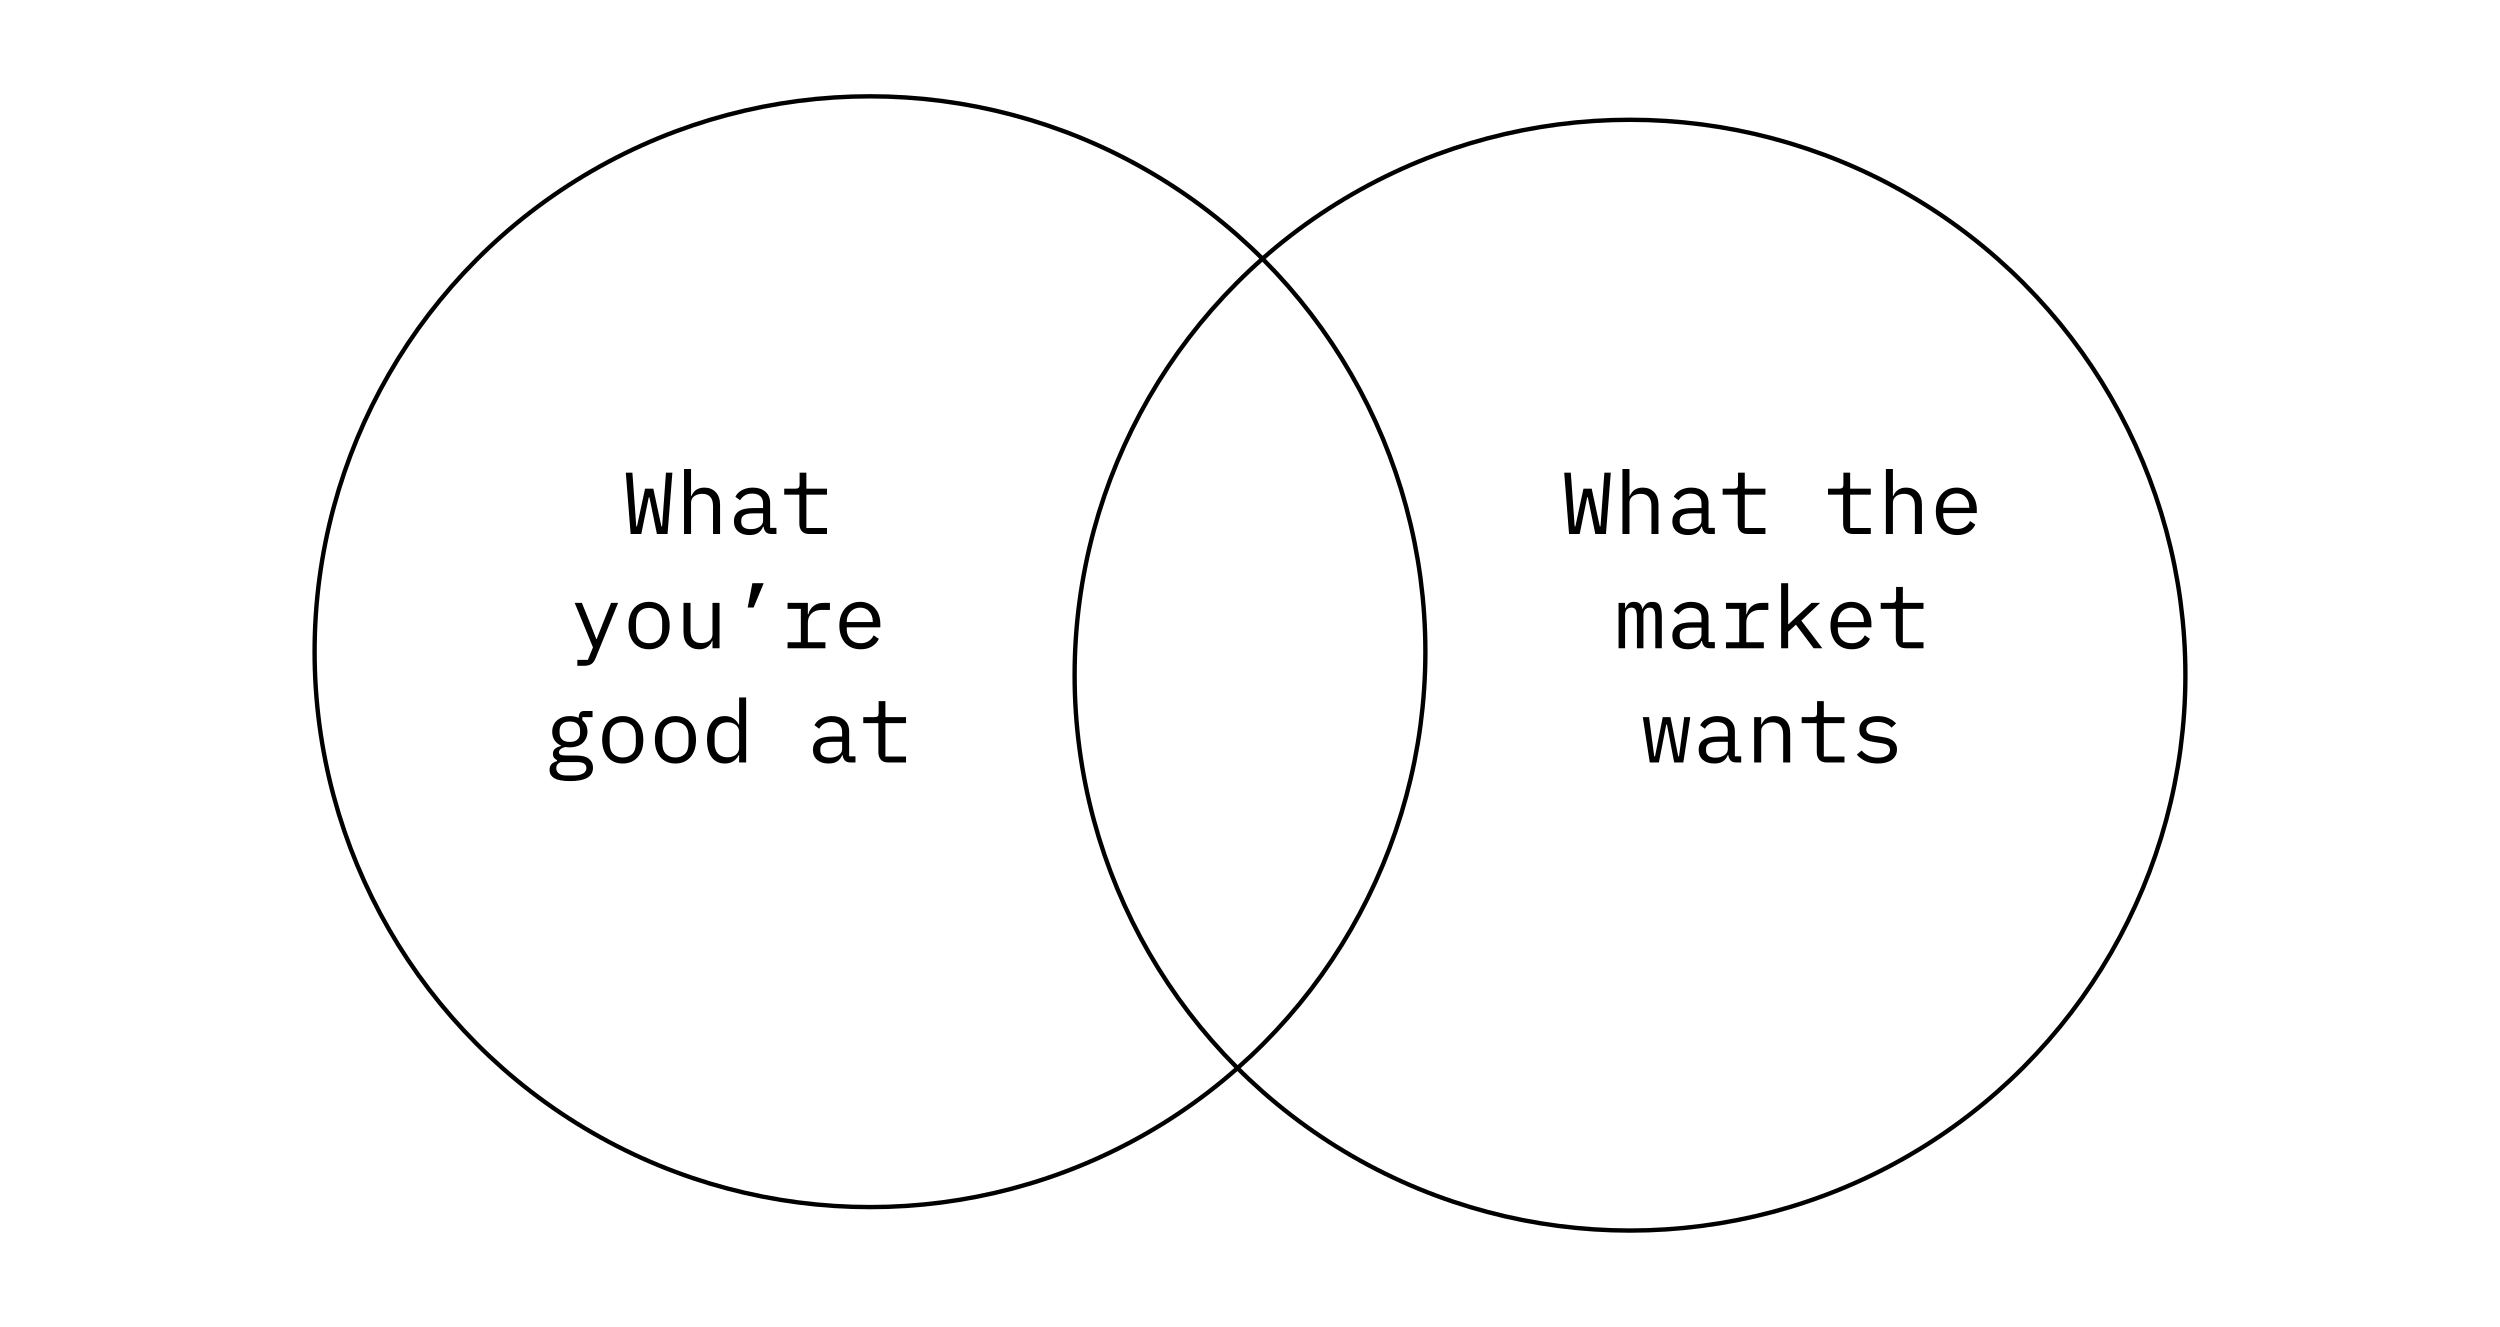<svg width="569" height="302" viewBox="0 0 569 302" fill="none" xmlns="http://www.w3.org/2000/svg">
<path d="M143.533 121.539L142.433 107.579H143.933L144.513 115.579L144.813 119.799H144.973L146.813 111.219H148.693L150.533 119.799H150.693L150.993 115.579L151.573 107.579H153.033L151.933 121.539H149.513L147.813 113.199H147.653L145.953 121.539H143.533ZM155.685 106.739H157.285V112.899H157.365C157.471 112.646 157.605 112.406 157.765 112.179C157.925 111.939 158.118 111.732 158.345 111.559C158.585 111.386 158.865 111.246 159.185 111.139C159.505 111.032 159.878 110.979 160.305 110.979C161.385 110.979 162.251 111.326 162.905 112.019C163.558 112.699 163.885 113.666 163.885 114.919V121.539H162.285V115.199C162.285 114.252 162.078 113.552 161.665 113.099C161.251 112.632 160.645 112.399 159.845 112.399C159.525 112.399 159.211 112.439 158.905 112.519C158.598 112.599 158.325 112.719 158.085 112.879C157.845 113.039 157.651 113.246 157.505 113.499C157.358 113.752 157.285 114.046 157.285 114.379V121.539H155.685V106.739ZM175.617 121.539C174.99 121.539 174.544 121.379 174.277 121.059C174.01 120.739 173.844 120.339 173.777 119.859H173.677C173.45 120.459 173.084 120.932 172.577 121.279C172.084 121.612 171.417 121.779 170.577 121.779C169.497 121.779 168.637 121.499 167.997 120.939C167.357 120.379 167.037 119.612 167.037 118.639C167.037 117.679 167.384 116.939 168.077 116.419C168.784 115.899 169.917 115.639 171.477 115.639H173.677V114.619C173.677 113.859 173.464 113.292 173.037 112.919C172.61 112.532 172.004 112.339 171.217 112.339C170.524 112.339 169.957 112.479 169.517 112.759C169.077 113.026 168.724 113.392 168.457 113.859L167.377 113.059C167.51 112.792 167.69 112.532 167.917 112.279C168.144 112.026 168.424 111.806 168.757 111.619C169.09 111.419 169.47 111.266 169.897 111.159C170.324 111.039 170.797 110.979 171.317 110.979C172.53 110.979 173.49 111.286 174.197 111.899C174.917 112.512 175.277 113.366 175.277 114.459V120.139H176.717V121.539H175.617ZM170.857 120.439C171.27 120.439 171.644 120.392 171.977 120.299C172.324 120.192 172.624 120.059 172.877 119.899C173.13 119.726 173.324 119.526 173.457 119.299C173.604 119.059 173.677 118.806 173.677 118.539V116.839H171.477C170.517 116.839 169.817 116.972 169.377 117.239C168.937 117.506 168.717 117.892 168.717 118.399V118.819C168.717 119.352 168.904 119.759 169.277 120.039C169.664 120.306 170.19 120.439 170.857 120.439ZM184.209 121.539C183.423 121.539 182.843 121.319 182.469 120.879C182.109 120.439 181.929 119.872 181.929 119.179V112.579H178.489V111.219H181.049C181.396 111.219 181.636 111.152 181.769 111.019C181.916 110.872 181.989 110.626 181.989 110.279V107.579H183.529V111.219H188.229V112.579H183.529V120.179H188.229V121.539H184.209ZM139.08 137.219H140.68L135.56 149.799C135.44 150.092 135.307 150.346 135.16 150.559C135.014 150.786 134.84 150.966 134.64 151.099C134.44 151.246 134.2 151.352 133.92 151.419C133.64 151.499 133.307 151.539 132.92 151.539H131.4V150.179H133.8L134.96 147.339L130.8 137.219H132.44L134.18 141.539L135.72 145.459H135.8L137.34 141.539L139.08 137.219ZM147.733 147.779C147.013 147.779 146.359 147.652 145.773 147.399C145.199 147.146 144.706 146.786 144.293 146.319C143.893 145.839 143.586 145.272 143.373 144.619C143.159 143.952 143.053 143.206 143.053 142.379C143.053 141.566 143.159 140.826 143.373 140.159C143.586 139.492 143.893 138.926 144.293 138.459C144.706 137.979 145.199 137.612 145.773 137.359C146.359 137.106 147.013 136.979 147.733 136.979C148.453 136.979 149.099 137.106 149.673 137.359C150.259 137.612 150.753 137.979 151.153 138.459C151.566 138.926 151.879 139.492 152.093 140.159C152.306 140.826 152.413 141.566 152.413 142.379C152.413 143.206 152.306 143.952 152.093 144.619C151.879 145.272 151.566 145.839 151.153 146.319C150.753 146.786 150.259 147.146 149.673 147.399C149.099 147.652 148.453 147.779 147.733 147.779ZM147.733 146.399C148.626 146.399 149.346 146.132 149.893 145.599C150.439 145.066 150.713 144.239 150.713 143.119V141.639C150.713 140.519 150.439 139.692 149.893 139.159C149.346 138.626 148.626 138.359 147.733 138.359C146.839 138.359 146.119 138.626 145.573 139.159C145.026 139.692 144.753 140.519 144.753 141.639V143.119C144.753 144.239 145.026 145.066 145.573 145.599C146.119 146.132 146.839 146.399 147.733 146.399ZM162.165 145.859H162.085C161.978 146.112 161.845 146.359 161.685 146.599C161.525 146.826 161.325 147.026 161.085 147.199C160.858 147.372 160.585 147.512 160.265 147.619C159.945 147.726 159.571 147.779 159.145 147.779C158.065 147.779 157.198 147.439 156.545 146.759C155.891 146.066 155.565 145.092 155.565 143.839V137.219H157.165V143.559C157.165 144.506 157.371 145.212 157.785 145.679C158.198 146.132 158.805 146.359 159.605 146.359C159.925 146.359 160.238 146.319 160.545 146.239C160.851 146.159 161.125 146.039 161.365 145.879C161.605 145.719 161.798 145.519 161.945 145.279C162.091 145.026 162.165 144.726 162.165 144.379V137.219H163.765V147.539H162.165V145.859ZM171.237 132.739H173.817L171.517 138.279H170.177L171.237 132.739ZM179.249 146.179H182.269V138.579H179.249V137.219H183.869V139.819H183.969C184.183 139.006 184.583 138.372 185.169 137.919C185.769 137.452 186.529 137.219 187.449 137.219H188.889V138.819H186.949C186.029 138.819 185.283 139.086 184.709 139.619C184.149 140.152 183.869 140.852 183.869 141.719V146.179H187.869V147.539H179.249V146.179ZM195.881 147.779C195.135 147.779 194.461 147.652 193.861 147.399C193.275 147.146 192.768 146.786 192.341 146.319C191.928 145.839 191.608 145.272 191.381 144.619C191.155 143.952 191.041 143.212 191.041 142.399C191.041 141.572 191.155 140.826 191.381 140.159C191.621 139.492 191.948 138.926 192.361 138.459C192.775 137.979 193.268 137.612 193.841 137.359C194.428 137.106 195.075 136.979 195.781 136.979C196.475 136.979 197.101 137.106 197.661 137.359C198.235 137.612 198.721 137.966 199.121 138.419C199.521 138.859 199.828 139.386 200.041 139.999C200.255 140.612 200.361 141.286 200.361 142.019V142.779H192.721V143.259C192.721 143.712 192.795 144.132 192.941 144.519C193.088 144.906 193.295 145.239 193.561 145.519C193.841 145.799 194.175 146.019 194.561 146.179C194.961 146.326 195.401 146.399 195.881 146.399C196.575 146.399 197.175 146.239 197.681 145.919C198.188 145.599 198.575 145.159 198.841 144.599L200.021 145.399C199.715 146.092 199.201 146.666 198.481 147.119C197.775 147.559 196.908 147.779 195.881 147.779ZM195.781 138.299C195.341 138.299 194.935 138.379 194.561 138.539C194.188 138.699 193.861 138.919 193.581 139.199C193.315 139.479 193.101 139.812 192.941 140.199C192.795 140.572 192.721 140.986 192.721 141.439V141.579H198.641V141.359C198.641 140.906 198.568 140.492 198.421 140.119C198.288 139.746 198.095 139.426 197.841 139.159C197.601 138.879 197.301 138.666 196.941 138.519C196.595 138.372 196.208 138.299 195.781 138.299ZM134.964 174.719C134.964 175.759 134.531 176.526 133.664 177.019C132.798 177.526 131.498 177.779 129.764 177.779C128.098 177.779 126.898 177.559 126.164 177.119C125.444 176.679 125.084 176.046 125.084 175.219C125.084 174.659 125.231 174.226 125.524 173.919C125.818 173.612 126.231 173.386 126.764 173.239V172.999C126.471 172.852 126.244 172.666 126.084 172.439C125.924 172.212 125.844 171.926 125.844 171.579C125.844 171.046 126.018 170.646 126.364 170.379C126.724 170.112 127.171 169.912 127.704 169.779V169.699C127.064 169.419 126.564 169.006 126.204 168.459C125.858 167.912 125.684 167.272 125.684 166.539C125.684 166.019 125.778 165.539 125.964 165.099C126.151 164.659 126.418 164.286 126.764 163.979C127.124 163.659 127.551 163.412 128.044 163.239C128.538 163.066 129.084 162.979 129.684 162.979C130.458 162.979 131.138 163.119 131.724 163.399V163.219C131.724 162.819 131.818 162.486 132.004 162.219C132.191 161.952 132.511 161.819 132.964 161.819H134.864V163.219H132.544V163.919C132.918 164.239 133.204 164.619 133.404 165.059C133.604 165.499 133.704 165.992 133.704 166.539C133.704 167.059 133.604 167.539 133.404 167.979C133.218 168.419 132.951 168.799 132.604 169.119C132.258 169.426 131.831 169.666 131.324 169.839C130.831 170.012 130.284 170.099 129.684 170.099C129.511 170.099 129.344 170.092 129.184 170.079C129.024 170.066 128.864 170.046 128.704 170.019C128.544 170.046 128.378 170.092 128.204 170.159C128.031 170.212 127.871 170.292 127.724 170.399C127.578 170.492 127.458 170.606 127.364 170.739C127.271 170.872 127.224 171.026 127.224 171.199C127.224 171.506 127.378 171.712 127.684 171.819C127.991 171.912 128.391 171.959 128.884 171.959H131.164C132.498 171.959 133.464 172.212 134.064 172.719C134.664 173.212 134.964 173.879 134.964 174.719ZM133.464 174.799C133.464 174.386 133.298 174.052 132.964 173.799C132.631 173.559 132.051 173.439 131.224 173.439H127.644C126.951 173.719 126.604 174.186 126.604 174.839C126.604 175.292 126.784 175.679 127.144 175.999C127.504 176.332 128.104 176.499 128.944 176.499H130.504C131.438 176.499 132.164 176.352 132.684 176.059C133.204 175.779 133.464 175.359 133.464 174.799ZM129.684 168.859C130.484 168.859 131.071 168.672 131.444 168.299C131.831 167.926 132.024 167.432 132.024 166.819V166.239C132.024 165.626 131.831 165.139 131.444 164.779C131.071 164.406 130.484 164.219 129.684 164.219C128.884 164.219 128.298 164.406 127.924 164.779C127.551 165.139 127.364 165.626 127.364 166.239V166.819C127.364 167.432 127.551 167.926 127.924 168.299C128.298 168.672 128.884 168.859 129.684 168.859ZM141.737 173.779C141.017 173.779 140.363 173.652 139.777 173.399C139.203 173.146 138.71 172.786 138.297 172.319C137.897 171.839 137.59 171.272 137.377 170.619C137.163 169.952 137.057 169.206 137.057 168.379C137.057 167.566 137.163 166.826 137.377 166.159C137.59 165.492 137.897 164.926 138.297 164.459C138.71 163.979 139.203 163.612 139.777 163.359C140.363 163.106 141.017 162.979 141.737 162.979C142.457 162.979 143.103 163.106 143.677 163.359C144.263 163.612 144.757 163.979 145.157 164.459C145.57 164.926 145.883 165.492 146.097 166.159C146.31 166.826 146.417 167.566 146.417 168.379C146.417 169.206 146.31 169.952 146.097 170.619C145.883 171.272 145.57 171.839 145.157 172.319C144.757 172.786 144.263 173.146 143.677 173.399C143.103 173.652 142.457 173.779 141.737 173.779ZM141.737 172.399C142.63 172.399 143.35 172.132 143.897 171.599C144.443 171.066 144.717 170.239 144.717 169.119V167.639C144.717 166.519 144.443 165.692 143.897 165.159C143.35 164.626 142.63 164.359 141.737 164.359C140.843 164.359 140.123 164.626 139.577 165.159C139.03 165.692 138.757 166.519 138.757 167.639V169.119C138.757 170.239 139.03 171.066 139.577 171.599C140.123 172.132 140.843 172.399 141.737 172.399ZM153.729 173.779C153.009 173.779 152.355 173.652 151.769 173.399C151.195 173.146 150.702 172.786 150.289 172.319C149.889 171.839 149.582 171.272 149.369 170.619C149.155 169.952 149.049 169.206 149.049 168.379C149.049 167.566 149.155 166.826 149.369 166.159C149.582 165.492 149.889 164.926 150.289 164.459C150.702 163.979 151.195 163.612 151.769 163.359C152.355 163.106 153.009 162.979 153.729 162.979C154.449 162.979 155.095 163.106 155.669 163.359C156.255 163.612 156.749 163.979 157.149 164.459C157.562 164.926 157.875 165.492 158.089 166.159C158.302 166.826 158.409 167.566 158.409 168.379C158.409 169.206 158.302 169.952 158.089 170.619C157.875 171.272 157.562 171.839 157.149 172.319C156.749 172.786 156.255 173.146 155.669 173.399C155.095 173.652 154.449 173.779 153.729 173.779ZM153.729 172.399C154.622 172.399 155.342 172.132 155.889 171.599C156.435 171.066 156.709 170.239 156.709 169.119V167.639C156.709 166.519 156.435 165.692 155.889 165.159C155.342 164.626 154.622 164.359 153.729 164.359C152.835 164.359 152.115 164.626 151.569 165.159C151.022 165.692 150.749 166.519 150.749 167.639V169.119C150.749 170.239 151.022 171.066 151.569 171.599C152.115 172.132 152.835 172.399 153.729 172.399ZM168.221 171.859H168.141C167.474 173.139 166.414 173.779 164.961 173.779C163.694 173.779 162.701 173.306 161.981 172.359C161.274 171.412 160.921 170.086 160.921 168.379C160.921 166.672 161.274 165.346 161.981 164.399C162.701 163.452 163.694 162.979 164.961 162.979C166.414 162.979 167.474 163.619 168.141 164.899H168.221V158.739H169.821V173.539H168.221V171.859ZM165.581 172.359C165.941 172.359 166.281 172.312 166.601 172.219C166.921 172.126 167.201 171.992 167.441 171.819C167.681 171.632 167.868 171.412 168.001 171.159C168.148 170.892 168.221 170.586 168.221 170.239V166.519C168.221 166.172 168.148 165.872 168.001 165.619C167.868 165.352 167.681 165.132 167.441 164.959C167.201 164.772 166.921 164.632 166.601 164.539C166.281 164.446 165.941 164.399 165.581 164.399C164.648 164.399 163.921 164.686 163.401 165.259C162.894 165.819 162.641 166.566 162.641 167.499V169.259C162.641 170.192 162.894 170.946 163.401 171.519C163.921 172.079 164.648 172.359 165.581 172.359ZM193.605 173.539C192.979 173.539 192.532 173.379 192.265 173.059C191.999 172.739 191.832 172.339 191.765 171.859H191.665C191.439 172.459 191.072 172.932 190.565 173.279C190.072 173.612 189.405 173.779 188.565 173.779C187.485 173.779 186.625 173.499 185.985 172.939C185.345 172.379 185.025 171.612 185.025 170.639C185.025 169.679 185.372 168.939 186.065 168.419C186.772 167.899 187.905 167.639 189.465 167.639H191.665V166.619C191.665 165.859 191.452 165.292 191.025 164.919C190.599 164.532 189.992 164.339 189.205 164.339C188.512 164.339 187.945 164.479 187.505 164.759C187.065 165.026 186.712 165.392 186.445 165.859L185.365 165.059C185.499 164.792 185.679 164.532 185.905 164.279C186.132 164.026 186.412 163.806 186.745 163.619C187.079 163.419 187.459 163.266 187.885 163.159C188.312 163.039 188.785 162.979 189.305 162.979C190.519 162.979 191.479 163.286 192.185 163.899C192.905 164.512 193.265 165.366 193.265 166.459V172.139H194.705V173.539H193.605ZM188.845 172.439C189.259 172.439 189.632 172.392 189.965 172.299C190.312 172.192 190.612 172.059 190.865 171.899C191.119 171.726 191.312 171.526 191.445 171.299C191.592 171.059 191.665 170.806 191.665 170.539V168.839H189.465C188.505 168.839 187.805 168.972 187.365 169.239C186.925 169.506 186.705 169.892 186.705 170.399V170.819C186.705 171.352 186.892 171.759 187.265 172.039C187.652 172.306 188.179 172.439 188.845 172.439ZM202.197 173.539C201.411 173.539 200.831 173.319 200.457 172.879C200.097 172.439 199.917 171.872 199.917 171.179V164.579H196.477V163.219H199.037C199.384 163.219 199.624 163.152 199.757 163.019C199.904 162.872 199.977 162.626 199.977 162.279V159.579H201.517V163.219H206.217V164.579H201.517V172.179H206.217V173.539H202.197Z" fill="black"/>
<path d="M357.114 121.539L356.014 107.579H357.514L358.094 115.579L358.394 119.799H358.554L360.394 111.219H362.274L364.114 119.799H364.274L364.574 115.579L365.154 107.579H366.614L365.514 121.539H363.094L361.394 113.199H361.234L359.534 121.539H357.114ZM369.266 106.739H370.866V112.899H370.946C371.053 112.646 371.186 112.406 371.346 112.179C371.506 111.939 371.7 111.732 371.926 111.559C372.166 111.386 372.446 111.246 372.766 111.139C373.086 111.032 373.46 110.979 373.886 110.979C374.966 110.979 375.833 111.326 376.486 112.019C377.14 112.699 377.466 113.666 377.466 114.919V121.539H375.866V115.199C375.866 114.252 375.66 113.552 375.246 113.099C374.833 112.632 374.226 112.399 373.426 112.399C373.106 112.399 372.793 112.439 372.486 112.519C372.18 112.599 371.906 112.719 371.666 112.879C371.426 113.039 371.233 113.246 371.086 113.499C370.94 113.752 370.866 114.046 370.866 114.379V121.539H369.266V106.739ZM389.199 121.539C388.572 121.539 388.125 121.379 387.859 121.059C387.592 120.739 387.425 120.339 387.359 119.859H387.259C387.032 120.459 386.665 120.932 386.159 121.279C385.665 121.612 384.999 121.779 384.159 121.779C383.079 121.779 382.219 121.499 381.579 120.939C380.939 120.379 380.619 119.612 380.619 118.639C380.619 117.679 380.965 116.939 381.659 116.419C382.365 115.899 383.499 115.639 385.059 115.639H387.259V114.619C387.259 113.859 387.045 113.292 386.619 112.919C386.192 112.532 385.585 112.339 384.799 112.339C384.105 112.339 383.539 112.479 383.099 112.759C382.659 113.026 382.305 113.392 382.039 113.859L380.959 113.059C381.092 112.792 381.272 112.532 381.499 112.279C381.725 112.026 382.005 111.806 382.339 111.619C382.672 111.419 383.052 111.266 383.479 111.159C383.905 111.039 384.379 110.979 384.899 110.979C386.112 110.979 387.072 111.286 387.779 111.899C388.499 112.512 388.859 113.366 388.859 114.459V120.139H390.299V121.539H389.199ZM384.439 120.439C384.852 120.439 385.225 120.392 385.559 120.299C385.905 120.192 386.205 120.059 386.459 119.899C386.712 119.726 386.905 119.526 387.039 119.299C387.185 119.059 387.259 118.806 387.259 118.539V116.839H385.059C384.099 116.839 383.399 116.972 382.959 117.239C382.519 117.506 382.299 117.892 382.299 118.399V118.819C382.299 119.352 382.485 119.759 382.859 120.039C383.245 120.306 383.772 120.439 384.439 120.439ZM397.791 121.539C397.004 121.539 396.424 121.319 396.051 120.879C395.691 120.439 395.511 119.872 395.511 119.179V112.579H392.071V111.219H394.631C394.977 111.219 395.217 111.152 395.351 111.019C395.497 110.872 395.571 110.626 395.571 110.279V107.579H397.111V111.219H401.811V112.579H397.111V120.179H401.811V121.539H397.791ZM421.775 121.539C420.989 121.539 420.409 121.319 420.035 120.879C419.675 120.439 419.495 119.872 419.495 119.179V112.579H416.055V111.219H418.615C418.962 111.219 419.202 111.152 419.335 111.019C419.482 110.872 419.555 110.626 419.555 110.279V107.579H421.095V111.219H425.795V112.579H421.095V120.179H425.795V121.539H421.775ZM429.227 106.739H430.827V112.899H430.907C431.014 112.646 431.147 112.406 431.307 112.179C431.467 111.939 431.661 111.732 431.887 111.559C432.127 111.386 432.407 111.246 432.727 111.139C433.047 111.032 433.421 110.979 433.847 110.979C434.927 110.979 435.794 111.326 436.447 112.019C437.101 112.699 437.427 113.666 437.427 114.919V121.539H435.827V115.199C435.827 114.252 435.621 113.552 435.207 113.099C434.794 112.632 434.187 112.399 433.387 112.399C433.067 112.399 432.754 112.439 432.447 112.519C432.141 112.599 431.867 112.719 431.627 112.879C431.387 113.039 431.194 113.246 431.047 113.499C430.901 113.752 430.827 114.046 430.827 114.379V121.539H429.227V106.739ZM445.44 121.779C444.693 121.779 444.02 121.652 443.42 121.399C442.833 121.146 442.326 120.786 441.9 120.319C441.486 119.839 441.166 119.272 440.94 118.619C440.713 117.952 440.6 117.212 440.6 116.399C440.6 115.572 440.713 114.826 440.94 114.159C441.18 113.492 441.506 112.926 441.92 112.459C442.333 111.979 442.826 111.612 443.4 111.359C443.986 111.106 444.633 110.979 445.34 110.979C446.033 110.979 446.66 111.106 447.22 111.359C447.793 111.612 448.28 111.966 448.68 112.419C449.08 112.859 449.386 113.386 449.6 113.999C449.813 114.612 449.92 115.286 449.92 116.019V116.779H442.28V117.259C442.28 117.712 442.353 118.132 442.5 118.519C442.646 118.906 442.853 119.239 443.12 119.519C443.4 119.799 443.733 120.019 444.12 120.179C444.52 120.326 444.96 120.399 445.44 120.399C446.133 120.399 446.733 120.239 447.24 119.919C447.746 119.599 448.133 119.159 448.4 118.599L449.58 119.399C449.273 120.092 448.76 120.666 448.04 121.119C447.333 121.559 446.466 121.779 445.44 121.779ZM445.34 112.299C444.9 112.299 444.493 112.379 444.12 112.539C443.746 112.699 443.42 112.919 443.14 113.199C442.873 113.479 442.66 113.812 442.5 114.199C442.353 114.572 442.28 114.986 442.28 115.439V115.579H448.2V115.359C448.2 114.906 448.126 114.492 447.98 114.119C447.846 113.746 447.653 113.426 447.4 113.159C447.16 112.879 446.86 112.666 446.5 112.519C446.153 112.372 445.766 112.299 445.34 112.299ZM368.386 147.539V137.219H369.866V138.419H369.946C370.106 138.019 370.333 137.679 370.626 137.399C370.92 137.119 371.353 136.979 371.926 136.979C372.526 136.979 372.973 137.132 373.266 137.439C373.56 137.732 373.74 138.119 373.806 138.599H373.866C374.053 138.132 374.32 137.746 374.666 137.439C375.013 137.132 375.493 136.979 376.106 136.979C376.946 136.979 377.506 137.272 377.786 137.859C378.08 138.446 378.226 139.286 378.226 140.379V147.539H376.746V140.639C376.746 139.759 376.653 139.152 376.466 138.819C376.293 138.472 375.966 138.299 375.486 138.299C375.06 138.299 374.713 138.439 374.446 138.719C374.18 138.986 374.046 139.399 374.046 139.959V147.539H372.566V140.639C372.566 139.759 372.473 139.152 372.286 138.819C372.113 138.472 371.793 138.299 371.326 138.299C370.9 138.299 370.546 138.439 370.266 138.719C370 138.986 369.866 139.399 369.866 139.959V147.539H368.386ZM389.199 147.539C388.572 147.539 388.125 147.379 387.859 147.059C387.592 146.739 387.425 146.339 387.359 145.859H387.259C387.032 146.459 386.665 146.932 386.159 147.279C385.665 147.612 384.999 147.779 384.159 147.779C383.079 147.779 382.219 147.499 381.579 146.939C380.939 146.379 380.619 145.612 380.619 144.639C380.619 143.679 380.965 142.939 381.659 142.419C382.365 141.899 383.499 141.639 385.059 141.639H387.259V140.619C387.259 139.859 387.045 139.292 386.619 138.919C386.192 138.532 385.585 138.339 384.799 138.339C384.105 138.339 383.539 138.479 383.099 138.759C382.659 139.026 382.305 139.392 382.039 139.859L380.959 139.059C381.092 138.792 381.272 138.532 381.499 138.279C381.725 138.026 382.005 137.806 382.339 137.619C382.672 137.419 383.052 137.266 383.479 137.159C383.905 137.039 384.379 136.979 384.899 136.979C386.112 136.979 387.072 137.286 387.779 137.899C388.499 138.512 388.859 139.366 388.859 140.459V146.139H390.299V147.539H389.199ZM384.439 146.439C384.852 146.439 385.225 146.392 385.559 146.299C385.905 146.192 386.205 146.059 386.459 145.899C386.712 145.726 386.905 145.526 387.039 145.299C387.185 145.059 387.259 144.806 387.259 144.539V142.839H385.059C384.099 142.839 383.399 142.972 382.959 143.239C382.519 143.506 382.299 143.892 382.299 144.399V144.819C382.299 145.352 382.485 145.759 382.859 146.039C383.245 146.306 383.772 146.439 384.439 146.439ZM392.831 146.179H395.851V138.579H392.831V137.219H397.451V139.819H397.551C397.764 139.006 398.164 138.372 398.751 137.919C399.351 137.452 400.111 137.219 401.031 137.219H402.471V138.819H400.531C399.611 138.819 398.864 139.086 398.291 139.619C397.731 140.152 397.451 140.852 397.451 141.719V146.179H401.451V147.539H392.831V146.179ZM405.383 132.739H406.983V142.079H407.063L408.863 140.379L412.303 137.219H414.263L409.983 141.259L414.763 147.539H412.783L408.763 142.179L406.983 143.799V147.539H405.383V132.739ZM421.455 147.779C420.709 147.779 420.035 147.652 419.435 147.399C418.849 147.146 418.342 146.786 417.915 146.319C417.502 145.839 417.182 145.272 416.955 144.619C416.729 143.952 416.615 143.212 416.615 142.399C416.615 141.572 416.729 140.826 416.955 140.159C417.195 139.492 417.522 138.926 417.935 138.459C418.349 137.979 418.842 137.612 419.415 137.359C420.002 137.106 420.649 136.979 421.355 136.979C422.049 136.979 422.675 137.106 423.235 137.359C423.809 137.612 424.295 137.966 424.695 138.419C425.095 138.859 425.402 139.386 425.615 139.999C425.829 140.612 425.935 141.286 425.935 142.019V142.779H418.295V143.259C418.295 143.712 418.369 144.132 418.515 144.519C418.662 144.906 418.869 145.239 419.135 145.519C419.415 145.799 419.749 146.019 420.135 146.179C420.535 146.326 420.975 146.399 421.455 146.399C422.149 146.399 422.749 146.239 423.255 145.919C423.762 145.599 424.149 145.159 424.415 144.599L425.595 145.399C425.289 146.092 424.775 146.666 424.055 147.119C423.349 147.559 422.482 147.779 421.455 147.779ZM421.355 138.299C420.915 138.299 420.509 138.379 420.135 138.539C419.762 138.699 419.435 138.919 419.155 139.199C418.889 139.479 418.675 139.812 418.515 140.199C418.369 140.572 418.295 140.986 418.295 141.439V141.579H424.215V141.359C424.215 140.906 424.142 140.492 423.995 140.119C423.862 139.746 423.669 139.426 423.415 139.159C423.175 138.879 422.875 138.666 422.515 138.519C422.169 138.372 421.782 138.299 421.355 138.299ZM433.767 147.539C432.981 147.539 432.401 147.319 432.027 146.879C431.667 146.439 431.487 145.872 431.487 145.179V138.579H428.047V137.219H430.607C430.954 137.219 431.194 137.152 431.327 137.019C431.474 136.872 431.547 136.626 431.547 136.279V133.579H433.087V137.219H437.787V138.579H433.087V146.179H437.787V147.539H433.767ZM373.903 163.219H375.323L376.503 172.139H376.683L378.443 163.219H380.203L381.963 172.139H382.143L383.323 163.219H384.703L383.123 173.539H381.043L379.403 164.899H379.243L377.563 173.539H375.483L373.903 163.219ZM395.195 173.539C394.568 173.539 394.121 173.379 393.855 173.059C393.588 172.739 393.421 172.339 393.355 171.859H393.255C393.028 172.459 392.661 172.932 392.155 173.279C391.661 173.612 390.995 173.779 390.155 173.779C389.075 173.779 388.215 173.499 387.575 172.939C386.935 172.379 386.615 171.612 386.615 170.639C386.615 169.679 386.961 168.939 387.655 168.419C388.361 167.899 389.495 167.639 391.055 167.639H393.255V166.619C393.255 165.859 393.041 165.292 392.615 164.919C392.188 164.532 391.581 164.339 390.795 164.339C390.101 164.339 389.535 164.479 389.095 164.759C388.655 165.026 388.301 165.392 388.035 165.859L386.955 165.059C387.088 164.792 387.268 164.532 387.495 164.279C387.721 164.026 388.001 163.806 388.335 163.619C388.668 163.419 389.048 163.266 389.475 163.159C389.901 163.039 390.375 162.979 390.895 162.979C392.108 162.979 393.068 163.286 393.775 163.899C394.495 164.512 394.855 165.366 394.855 166.459V172.139H396.295V173.539H395.195ZM390.435 172.439C390.848 172.439 391.221 172.392 391.555 172.299C391.901 172.192 392.201 172.059 392.455 171.899C392.708 171.726 392.901 171.526 393.035 171.299C393.181 171.059 393.255 170.806 393.255 170.539V168.839H391.055C390.095 168.839 389.395 168.972 388.955 169.239C388.515 169.506 388.295 169.892 388.295 170.399V170.819C388.295 171.352 388.481 171.759 388.855 172.039C389.241 172.306 389.768 172.439 390.435 172.439ZM399.247 173.539V163.219H400.847V164.899H400.927C401.034 164.646 401.167 164.406 401.327 164.179C401.487 163.939 401.68 163.732 401.907 163.559C402.147 163.386 402.427 163.246 402.747 163.139C403.067 163.032 403.44 162.979 403.867 162.979C404.947 162.979 405.814 163.326 406.467 164.019C407.12 164.699 407.447 165.666 407.447 166.919V173.539H405.847V167.199C405.847 166.252 405.64 165.552 405.227 165.099C404.814 164.632 404.207 164.399 403.407 164.399C403.087 164.399 402.774 164.439 402.467 164.519C402.16 164.599 401.887 164.719 401.647 164.879C401.407 165.039 401.214 165.246 401.067 165.499C400.92 165.752 400.847 166.046 400.847 166.379V173.539H399.247ZM415.779 173.539C414.992 173.539 414.412 173.319 414.039 172.879C413.679 172.439 413.499 171.872 413.499 171.179V164.579H410.059V163.219H412.619C412.966 163.219 413.206 163.152 413.339 163.019C413.486 162.872 413.559 162.626 413.559 162.279V159.579H415.099V163.219H419.799V164.579H415.099V172.179H419.799V173.539H415.779ZM427.391 173.779C426.311 173.779 425.378 173.599 424.591 173.239C423.818 172.866 423.158 172.372 422.611 171.759L423.691 170.819C424.185 171.339 424.725 171.739 425.311 172.019C425.898 172.299 426.605 172.439 427.431 172.439C428.231 172.439 428.885 172.299 429.391 172.019C429.911 171.726 430.171 171.272 430.171 170.659C430.171 170.392 430.118 170.172 430.011 169.999C429.918 169.812 429.785 169.666 429.611 169.559C429.438 169.452 429.245 169.372 429.031 169.319C428.818 169.252 428.591 169.199 428.351 169.159L426.731 168.919C426.371 168.866 425.978 168.792 425.551 168.699C425.138 168.606 424.758 168.459 424.411 168.259C424.065 168.046 423.771 167.766 423.531 167.419C423.305 167.072 423.191 166.619 423.191 166.059C423.191 165.539 423.291 165.092 423.491 164.719C423.705 164.332 423.998 164.012 424.371 163.759C424.745 163.492 425.185 163.299 425.691 163.179C426.198 163.046 426.751 162.979 427.351 162.979C428.285 162.979 429.091 163.126 429.771 163.419C430.465 163.712 431.058 164.119 431.551 164.639L430.511 165.619C430.391 165.472 430.238 165.326 430.051 165.179C429.878 165.019 429.658 164.879 429.391 164.759C429.138 164.626 428.838 164.519 428.491 164.439C428.145 164.359 427.745 164.319 427.291 164.319C426.478 164.319 425.851 164.459 425.411 164.739C424.985 165.019 424.771 165.426 424.771 165.959C424.771 166.226 424.818 166.452 424.911 166.639C425.018 166.812 425.158 166.952 425.331 167.059C425.505 167.166 425.698 167.252 425.911 167.319C426.138 167.372 426.365 167.419 426.591 167.459L428.211 167.699C428.585 167.752 428.978 167.826 429.391 167.919C429.805 168.012 430.185 168.166 430.531 168.379C430.878 168.579 431.165 168.852 431.391 169.199C431.631 169.546 431.751 169.999 431.751 170.559C431.751 171.586 431.351 172.379 430.551 172.939C429.765 173.499 428.711 173.779 427.391 173.779Z" fill="black"/>
<circle cx="198.01" cy="148.329" r="126.406" stroke="black"/>
<circle cx="370.99" cy="153.67" r="126.406" stroke="black"/>
</svg>
